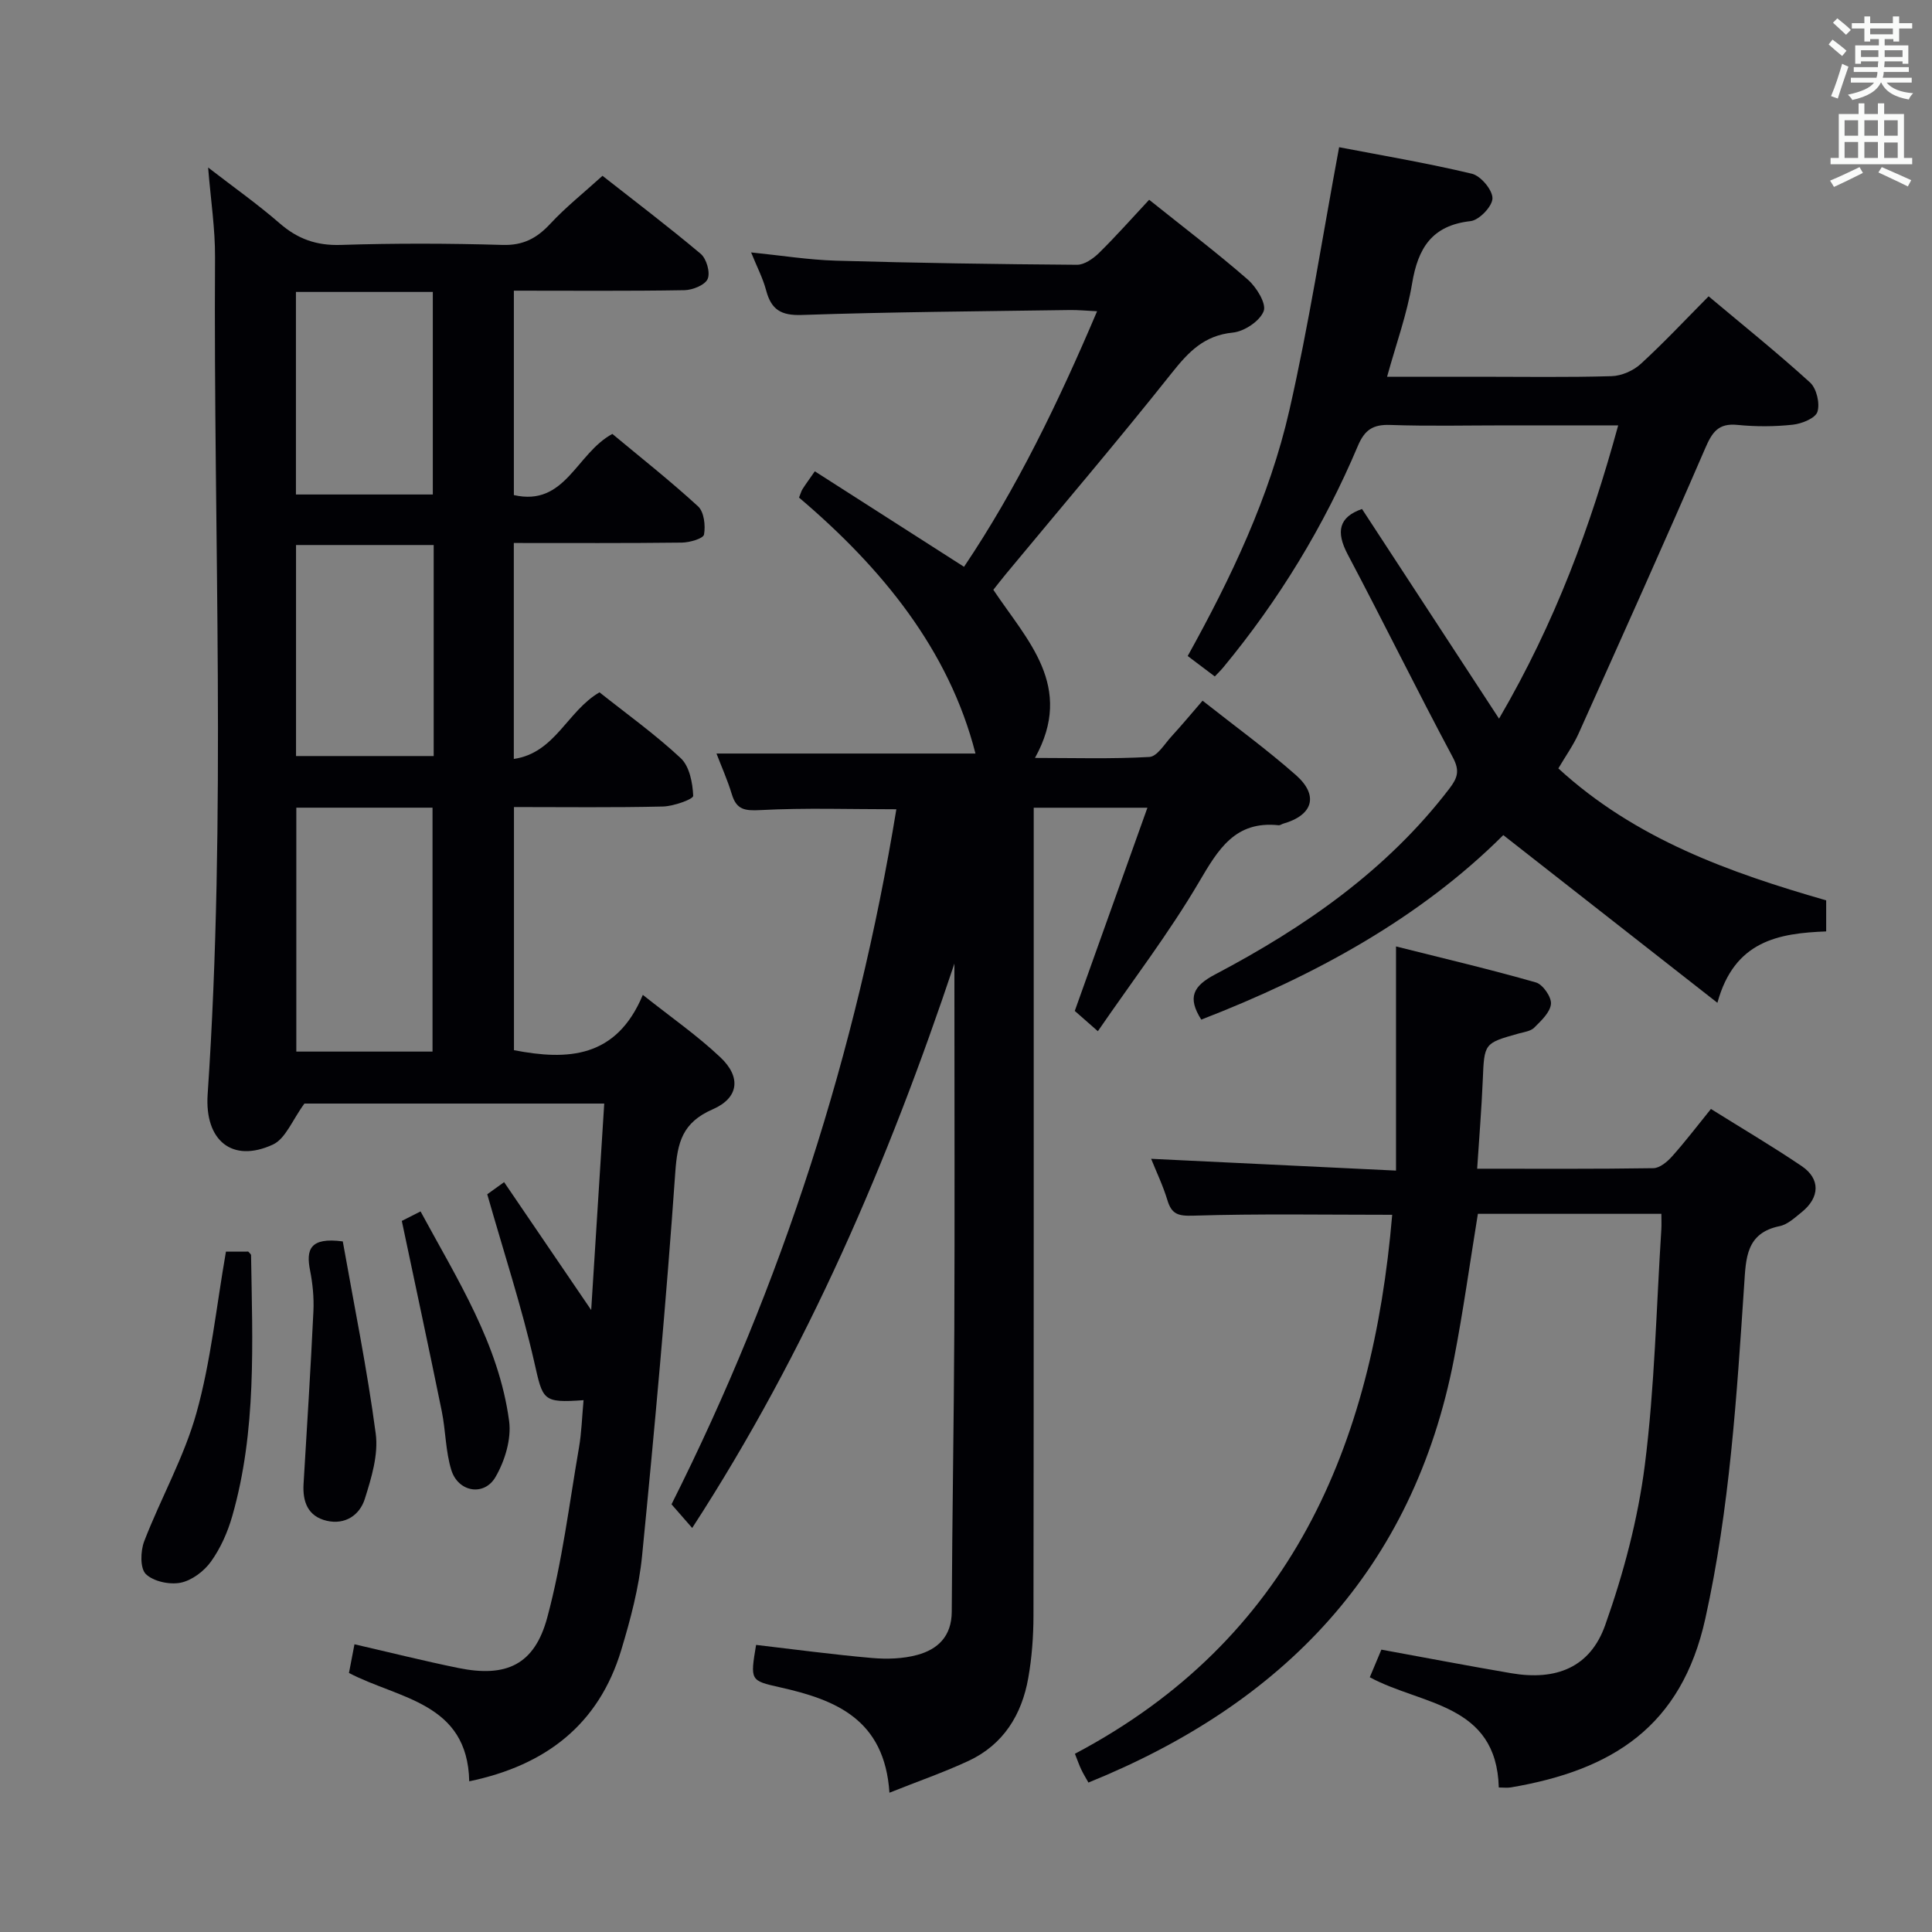 <svg enable-background="new 0 0 400 400" viewBox="0 0 400 400" xmlns="http://www.w3.org/2000/svg"><rect x="0" y="0" width="400" height="400" fill="#808080" stroke="none"/><g fill="#010105"><path d="m120.82 289.89c-8.55.61-8.41.02-10.21-7.9-2.6-11.41-6.27-22.58-9.73-34.73.14-.1 1.41-1.02 3.49-2.51 5.95 8.74 11.69 17.17 18.03 26.48.92-14.54 1.8-28.42 2.7-42.75-21.44 0-42.49 0-62.07 0-2.49 3.37-3.89 7.27-6.53 8.49-8.45 3.9-14.15-.87-13.51-10.38 3.92-57.73 1.18-115.53 1.53-173.29.04-5.93-.89-11.88-1.43-18.62 5.27 4.07 10.25 7.59 14.83 11.57 3.73 3.24 7.62 4.62 12.64 4.46 11.15-.36 22.33-.33 33.48 0 4.3.13 7.13-1.4 9.91-4.4 3.16-3.4 6.83-6.32 10.79-9.91 6.35 4.99 13.48 10.39 20.32 16.14 1.21 1.01 2.03 3.86 1.46 5.2-.53 1.26-3.11 2.31-4.81 2.34-11.64.2-23.28.1-35.32.1v42.32c10.67 2.44 12.89-8.61 20.39-12.66 5.71 4.76 11.93 9.66 17.75 15 1.24 1.14 1.56 3.97 1.23 5.83-.15.83-2.96 1.65-4.58 1.67-11.47.14-22.95.08-34.8.08v44.71c8.56-1.23 11.07-9.93 17.74-13.79 5.52 4.39 11.49 8.66 16.82 13.63 1.81 1.69 2.47 5.12 2.58 7.8.03.69-4.04 2.15-6.25 2.21-10.15.24-20.3.11-30.86.11v50.34c11.06 2.13 21.18 1.72 26.68-11.45 5.88 4.67 11.32 8.44 16.07 12.94 4.29 4.05 3.86 8.37-1.6 10.75-6.28 2.74-7.31 6.82-7.75 13.06-1.86 26.51-4.27 52.99-6.88 79.45-.65 6.55-2.39 13.08-4.3 19.42-4.67 15.53-15.75 23.93-31.48 27.2-.34-16.35-14.59-17.03-24.9-22.43.37-1.92.73-3.82 1.14-5.94 7.35 1.69 14.4 3.46 21.51 4.91 9.9 2.02 15.77-.64 18.41-10.47 3.09-11.48 4.53-23.4 6.56-35.15.54-3.11.62-6.27.95-9.83zm-59.47-122.67v50.5h28.2c0-16.97 0-33.66 0-50.5-9.5 0-18.62 0-28.2 0zm28.44-54.38c-9.84 0-19.19 0-28.5 0v43.69h28.5c0-14.69 0-28.97 0-43.69zm-28.52-10.46h28.34c0-14.21 0-27.97 0-41.94-9.57 0-18.82 0-28.34 0z"/><path d="m184.15 371.16c-1.01-15.25-11.19-19.25-22.66-21.82-6.18-1.39-6.18-1.39-4.95-8.78 7.97.93 15.97 2.01 24 2.71 3.09.27 6.38.17 9.35-.63 4.29-1.16 7.13-3.87 7.16-8.94.09-19.47.44-38.95.53-58.42.1-23.66.02-47.32.02-70.98 0-1.6 0-3.2 0-4.8-13.66 40.89-30.41 80.07-54.29 116.85-1.49-1.7-2.85-3.26-4.28-4.9 22.92-45.63 38.31-93.61 46.55-143.9-9.58 0-18.89-.32-28.15.17-3.24.17-4.94-.07-5.91-3.27-.91-3-2.21-5.89-3.18-8.44h53.62c-5.47-21.45-19.39-38.45-36.53-52.99.35-.87.47-1.36.73-1.76.62-.98 1.31-1.91 2.54-3.68 10.14 6.49 20.27 12.97 30.89 19.77 10.88-16.16 19.49-33.95 27.55-52.91-2.27-.11-3.99-.28-5.71-.25-18.47.27-36.95.39-55.41 1.02-4.34.15-6.34-1.11-7.4-5.09-.67-2.53-1.92-4.9-3.11-7.86 6.21.63 11.87 1.54 17.55 1.71 16.63.48 33.28.73 49.92.85 1.53.01 3.35-1.27 4.55-2.44 3.55-3.49 6.85-7.23 10.39-11.02 7.29 5.84 14.05 10.96 20.42 16.52 1.79 1.56 3.89 4.97 3.29 6.54-.8 2.07-4.03 4.21-6.4 4.44-5.91.59-9.13 3.96-12.58 8.3-11.17 14.07-22.84 27.75-34.31 41.59-.94 1.13-1.83 2.3-2.68 3.36 7 10.5 16.86 19.97 8.62 34.81 8.01 0 15.87.24 23.69-.2 1.61-.09 3.14-2.69 4.58-4.26 2.11-2.3 4.11-4.71 6.43-7.39 6.66 5.26 13.25 10.04 19.33 15.41 4.79 4.23 3.51 8.3-2.63 10.05-.32.09-.64.36-.93.33-9.04-.97-12.52 4.98-16.51 11.76-6.2 10.55-13.7 20.34-20.94 30.88-2.33-2.04-3.77-3.31-4.78-4.2 5.04-14.09 9.92-27.75 15.04-42.07-8.61 0-15.73 0-23.54 0v5.84c0 53.82.02 107.63-.05 161.45-.01 4.3-.33 8.67-1.08 12.9-1.34 7.59-5.14 13.76-12.32 17.13-5.08 2.37-10.41 4.21-16.42 6.61z"/><path d="m310.36 148.79c11.73-20.11 18.93-39.79 24.67-60.72-8.05 0-15.65 0-23.26 0-8 0-16 .19-23.99-.09-3.54-.12-5.25 1.04-6.64 4.32-7.03 16.64-16.35 31.93-27.86 45.86-.52.63-1.12 1.2-1.77 1.89-1.81-1.36-3.53-2.66-5.61-4.23 8.99-16.21 16.94-32.88 21.05-50.88 4.05-17.75 6.82-35.79 10.3-54.46 8.75 1.68 18.2 3.27 27.49 5.49 1.83.44 4.27 3.34 4.26 5.09-.02 1.66-2.75 4.52-4.53 4.72-8.02.89-10.89 5.59-12.11 12.91-1.05 6.33-3.29 12.47-5.18 19.31h19c9.17 0 18.33.15 27.49-.12 2.05-.06 4.48-1.12 6-2.51 4.78-4.37 9.21-9.11 14.08-14.02 7.14 5.99 14.26 11.71 21 17.84 1.35 1.23 2.08 4.33 1.53 6.07-.42 1.33-3.24 2.47-5.1 2.67-3.79.41-7.68.42-11.48.04-3.93-.39-5.21 1.5-6.64 4.81-8.56 19.79-17.42 39.46-26.25 59.14-1.08 2.39-2.64 4.57-4.17 7.17 15.93 14.62 35.37 21.54 55.45 27.32v6.43c-9.86.38-19.01 1.93-22.52 14.78-15.23-11.93-29.57-23.16-44.33-34.72-17.21 17.17-39.05 29.11-62.53 38.2-2.9-4.58-1.72-6.94 2.88-9.36 18.53-9.76 35.55-21.56 48.49-38.47 1.71-2.24 2.19-3.71.7-6.49-7.43-13.9-14.38-28.06-21.75-41.99-2.48-4.69-1.86-7.73 2.96-9.41 9.19 14.08 18.4 28.16 28.37 43.41z"/><path d="m283.6 347.26c.88-2.1 1.64-3.91 2.4-5.72 9.06 1.65 17.95 3.36 26.87 4.88 9.3 1.59 16.35-1.17 19.47-9.96 3.8-10.7 6.78-21.94 8.21-33.18 2.04-16.13 2.37-32.48 3.41-48.74.06-.97.01-1.94.01-3.23-12.87 0-25.43 0-37.99 0-1.65 10.13-3.03 20.12-4.94 30.01-8.45 43.57-35.28 71.36-75.69 87.74-.56-1-1.08-1.83-1.49-2.71-.42-.88-.74-1.81-1.31-3.25 44.73-23.64 61.62-63.69 65.69-111.59-14 0-27.61-.24-41.2.18-3.15.1-4.47-.31-5.35-3.23-.91-3.01-2.29-5.87-3.36-8.54 16.59.8 33.23 1.6 50.7 2.44 0-15.64 0-30.33 0-46.41 10.01 2.52 19.56 4.76 28.98 7.46 1.42.41 3.23 3.02 3.1 4.44-.16 1.75-2.03 3.48-3.46 4.91-.74.74-2.11.91-3.23 1.22-7.19 2.01-7.11 2.01-7.43 9.68-.25 5.93-.74 11.85-1.16 18.31 12.59 0 24.54.08 36.48-.11 1.33-.02 2.9-1.34 3.9-2.47 2.75-3.08 5.26-6.38 8.02-9.79 6.49 4.06 12.78 7.76 18.81 11.84 3.88 2.63 3.74 6.48.01 9.5-1.42 1.14-2.93 2.58-4.6 2.92-6.95 1.41-6.97 6.66-7.33 12.03-1.55 23.2-3 46.42-8.05 69.22-4.95 22.37-19.24 31.38-40.24 34.95-.77.13-1.58.02-2.52.02-.49-17.44-15.91-16.99-26.71-22.82z"/><path d="m46.78 259.14c1.37 0 2.99 0 4.62-.01.2.25.58.51.58.77.28 18.11 1.17 36.28-3.89 53.98-.94 3.3-2.41 6.63-4.39 9.4-1.43 2.01-3.95 3.92-6.29 4.4-2.28.46-5.65-.25-7.22-1.79-1.21-1.2-1.11-4.75-.34-6.77 3.44-8.94 8.28-17.45 10.83-26.61 2.97-10.63 4.08-21.79 6.1-33.37z"/><path d="m70.97 257.02c2.32 13.11 5.04 26.39 6.82 39.8.58 4.35-.89 9.17-2.26 13.51-1.05 3.35-4.07 5.42-7.89 4.53-3.89-.91-5.02-3.93-4.79-7.65.72-11.91 1.47-23.83 2.04-35.75.13-2.79-.15-5.67-.69-8.42-.86-4.31-.07-6.93 6.77-6.02z"/><path d="m83.19 252.78c.67-.34 2.09-1.06 3.88-1.97 7.62 14.1 16.21 27.46 18.34 43.42.49 3.71-.88 8.22-2.81 11.55-2.36 4.09-7.75 3.15-9.16-1.43-1.2-3.9-1.16-8.15-1.98-12.19-2.64-12.93-5.41-25.83-8.27-39.38z"/></g><path d="m378.6 9.2.8-1c.9.7 1.9 1.4 2.9 2.3l-.9 1.1c-1.1-.9-2-1.7-2.8-2.4zm.5 10.7c.9-2.1 1.6-4.3 2.3-6.7.4.2.8.4 1.3.6-.7 2.1-1.5 4.3-2.2 6.6zm.4-15.2.9-.9c1 .8 2 1.6 2.8 2.4l-1 1c-1-.9-1.9-1.8-2.7-2.5zm12.5-1.3h1.2v1.4h2.7v1.1h-2.7v2.7h-1.2v-.5h-1.8v1.3h4.9v3.8h-1.2v-.5h-3.7c0 .4-.1.9-.1 1.2h5.1v1h-5.2c0 .5-.1.9-.2 1.2h6v1h-5.2c1.1 1.3 2.9 2 5.5 2.2-.4.4-.7.8-.9 1.3-2.9-.5-4.8-1.6-5.7-3.5h-.1c-.8 1.7-2.7 2.9-5.9 3.6-.2-.4-.6-.8-.9-1.1 2.8-.6 4.6-1.4 5.4-2.5h-4.8v-1h5.3c.1-.3.2-.7.2-1.2h-4.9v-1h5c0-.4 0-.8.1-1.2h-3.6v.5h-1.2v-3.8h4.9v-1.3h-1.8v.5h-1.2v-2.7h-2.6v-1.1h2.6v-1.4h1.2v1.4h4.7v-1.4zm-6.7 8.4h3.6c0-.4 0-.9 0-1.4h-3.6zm1.9-4.7h4.7v-1.2h-4.7zm6.7 3.3h-3.7v1.4h3.7z" fill="#fafbfa"/><path d="m384.7 21.4h1.3v2.2h2.8v-2.2h1.3v2.2h4.1v9.1h1.7v1.3h-16.9v-1.3h1.7v-9.1h4.1v-2.2zm.3 13.2.7 1.2c-1.8.9-3.8 1.9-6 2.9-.2-.4-.5-.8-.8-1.3 2.4-1 4.4-2 6.1-2.8zm-3.1-6.5h2.8v-3.2h-2.8zm0 4.6h2.8v-3.3h-2.8zm4.1-4.6h2.8v-3.2h-2.8zm0 4.6h2.8v-3.3h-2.8zm3.6 1.9c2.1.9 4.1 1.8 6.1 2.7l-.7 1.3c-2.2-1.1-4.2-2-6.1-2.9zm3.3-9.7h-2.8v3.2h2.8zm-2.8 7.8h2.8v-3.2h-2.8z" fill="#fafbfa"/></svg>